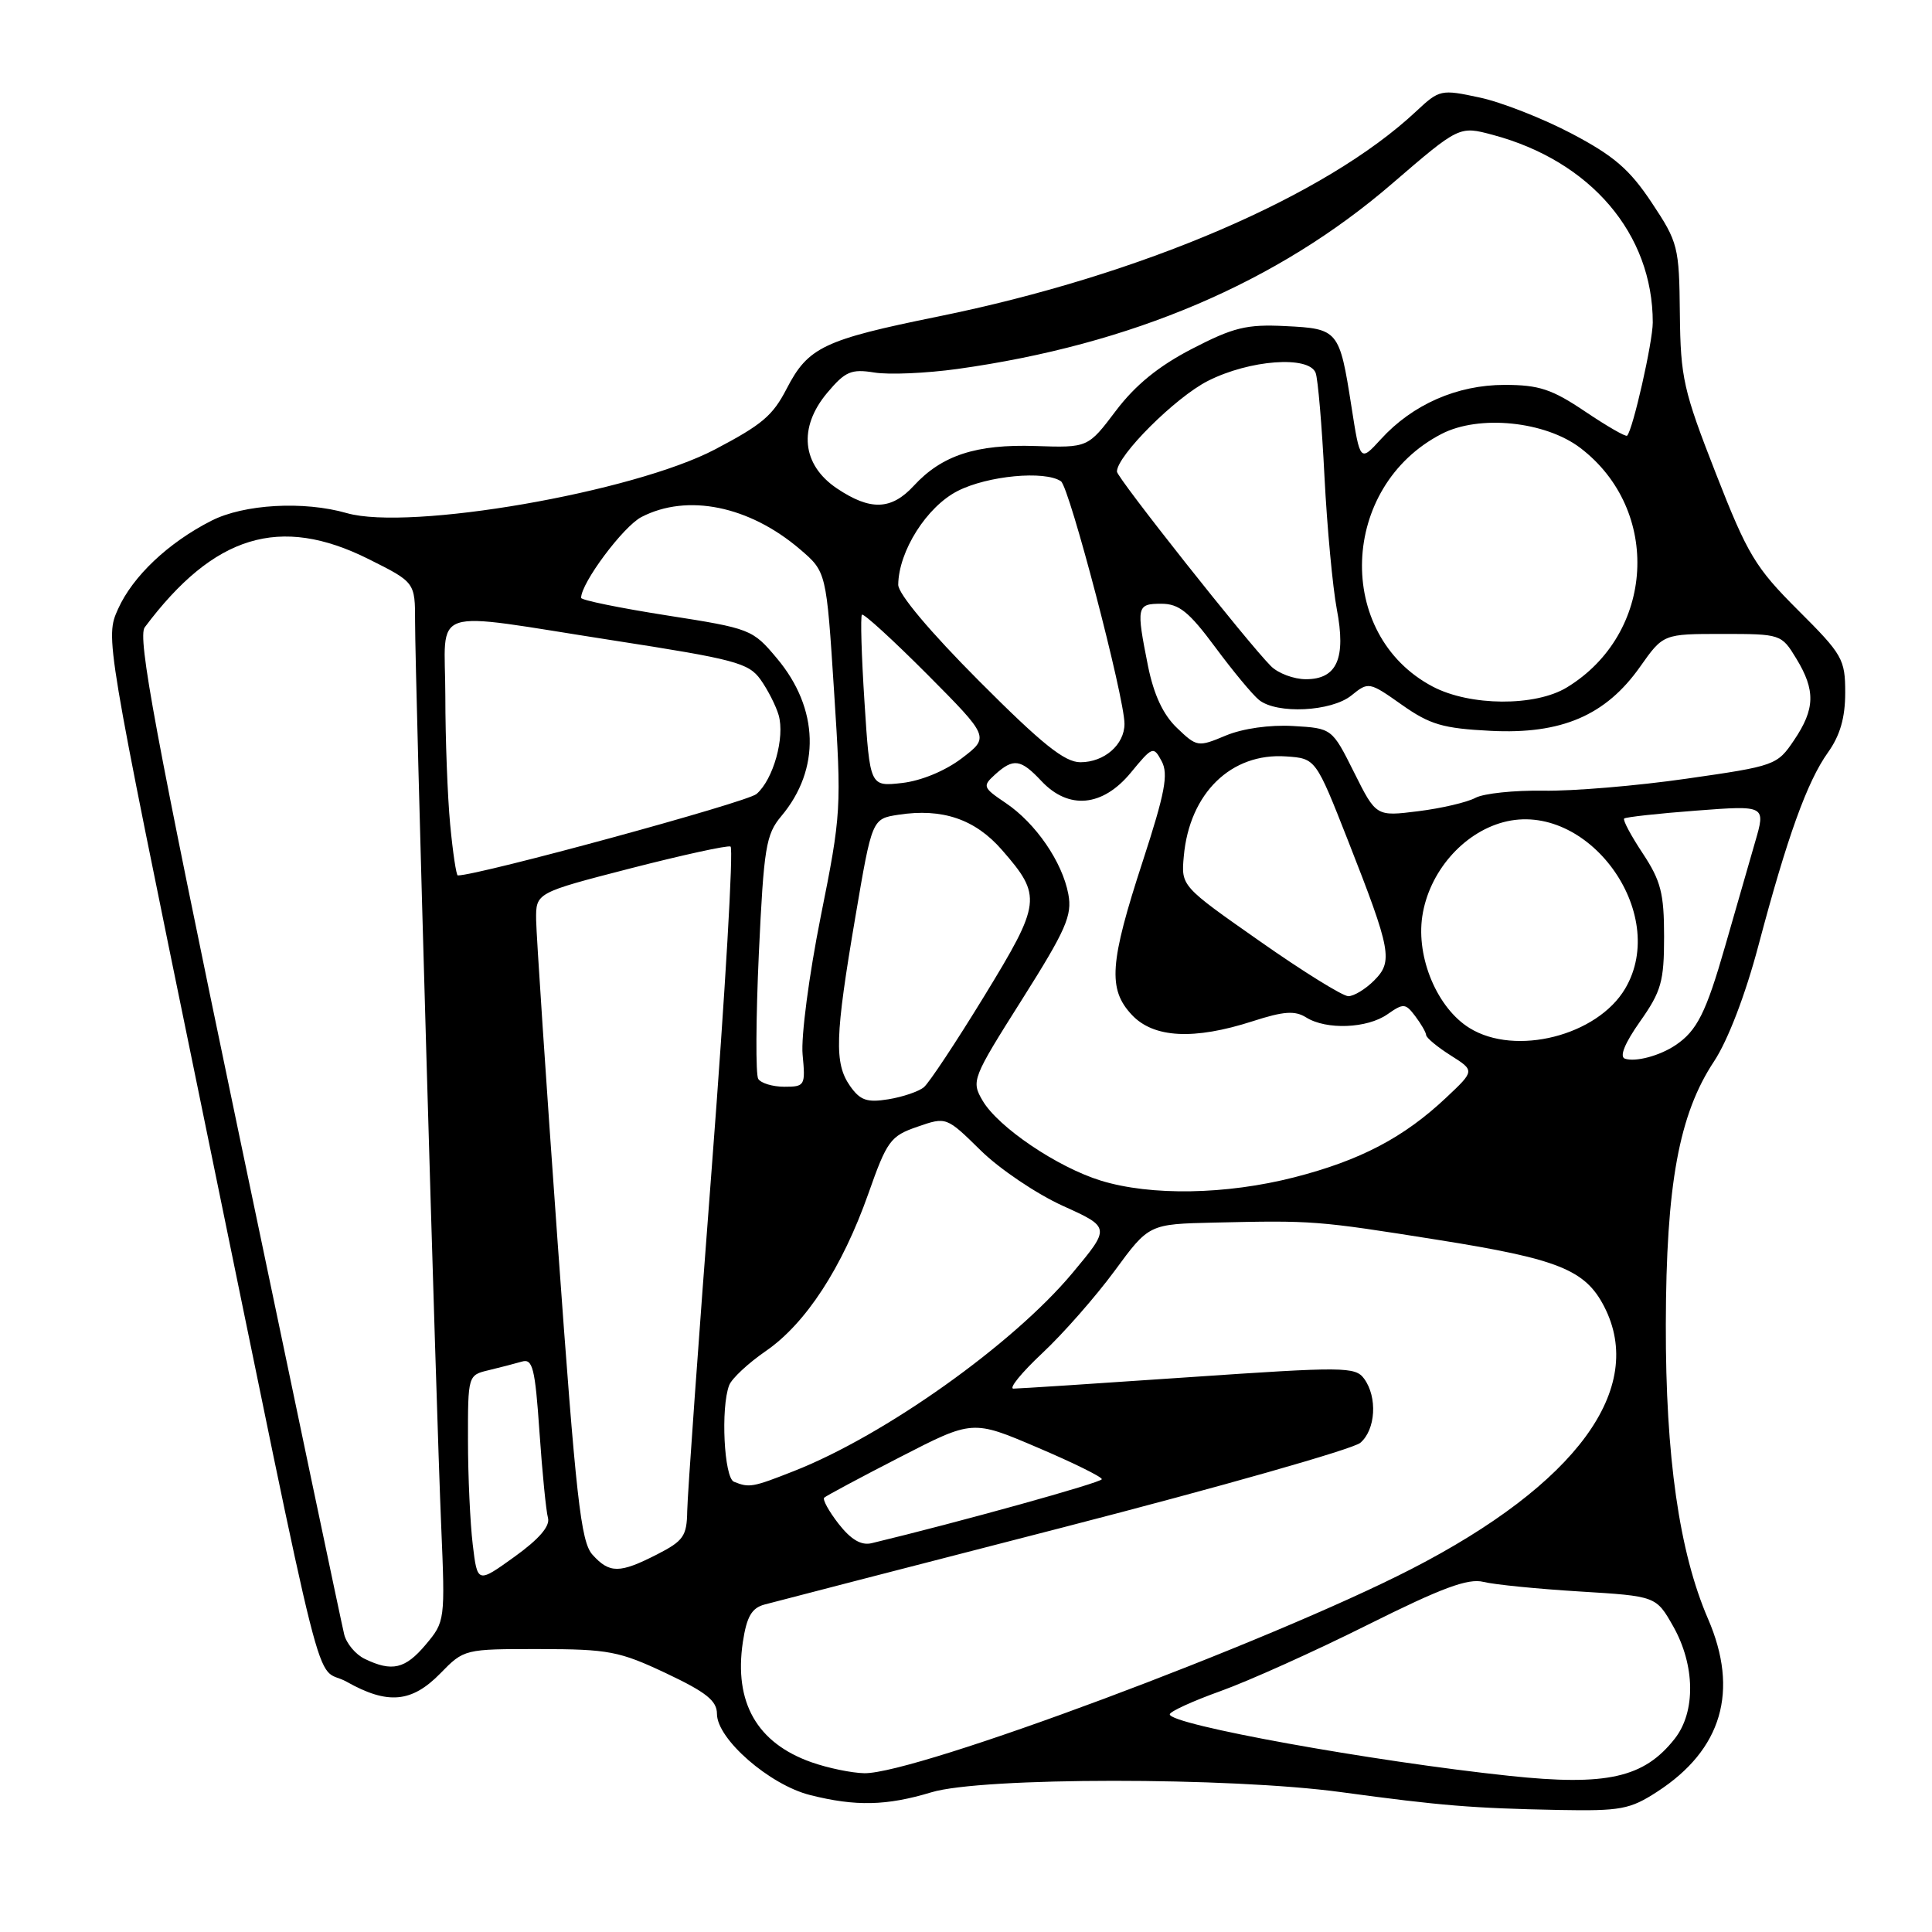 <?xml version="1.0" encoding="UTF-8" standalone="no"?>
<!DOCTYPE svg PUBLIC "-//W3C//DTD SVG 1.1//EN" "http://www.w3.org/Graphics/SVG/1.1/DTD/svg11.dtd" >
<svg xmlns="http://www.w3.org/2000/svg" xmlns:xlink="http://www.w3.org/1999/xlink" version="1.1" viewBox="0 0 256 256">
 <g >
 <path fill="currentColor"
d=" M 219.59 237.41 C 228.17 231.85 230.46 224.06 226.32 214.50 C 222.51 205.69 220.69 193.01 220.73 175.50 C 220.77 156.93 222.47 147.65 227.13 140.62 C 228.95 137.86 231.27 131.83 233.00 125.29 C 236.83 110.85 239.45 103.58 242.21 99.71 C 243.82 97.46 244.50 95.10 244.50 91.79 C 244.50 87.34 244.15 86.73 238.25 80.85 C 232.59 75.20 231.57 73.51 227.35 62.71 C 223.06 51.74 222.68 50.08 222.59 41.57 C 222.50 32.68 222.36 32.12 218.86 26.85 C 215.93 22.44 213.85 20.65 208.25 17.70 C 204.42 15.69 198.93 13.53 196.05 12.92 C 190.94 11.82 190.73 11.87 187.65 14.75 C 175.68 25.98 151.23 36.47 124.31 41.94 C 109.15 45.02 107.08 46.00 104.24 51.50 C 102.39 55.08 101.00 56.26 94.74 59.55 C 83.89 65.24 54.26 70.37 45.95 67.99 C 40.25 66.35 32.31 66.80 27.99 69.01 C 22.28 71.92 17.59 76.36 15.64 80.70 C 13.94 84.50 13.94 84.50 26.48 145.50 C 43.78 229.62 41.44 220.32 45.95 222.85 C 51.37 225.90 54.55 225.61 58.33 221.75 C 61.49 218.51 61.53 218.50 71.50 218.51 C 80.65 218.52 82.08 218.80 88.25 221.71 C 93.58 224.23 95.00 225.36 95.00 227.10 C 95.00 230.43 101.97 236.50 107.33 237.85 C 113.38 239.38 117.49 239.28 123.41 237.49 C 130.05 235.47 162.97 235.46 177.72 237.47 C 190.98 239.27 195.04 239.60 206.55 239.83 C 214.75 239.98 215.97 239.76 219.59 237.41 Z  M 200.00 235.31 C 181.79 233.38 155.00 228.53 155.00 227.16 C 155.00 226.79 158.04 225.40 161.75 224.07 C 165.46 222.74 174.22 218.80 181.22 215.30 C 191.07 210.38 194.54 209.10 196.57 209.61 C 198.01 209.97 203.75 210.54 209.32 210.88 C 219.44 211.50 219.44 211.50 221.71 215.50 C 224.62 220.66 224.71 226.83 221.91 230.39 C 217.84 235.57 212.90 236.68 200.00 235.31 Z  M 107.50 233.50 C 100.30 230.95 97.24 225.58 98.43 217.59 C 98.94 214.22 99.60 213.07 101.30 212.61 C 102.51 212.28 120.38 207.66 141.00 202.35 C 161.62 197.03 179.29 192.01 180.25 191.18 C 182.29 189.44 182.54 185.12 180.75 182.68 C 179.58 181.09 178.08 181.08 157.50 182.49 C 145.40 183.32 134.96 184.00 134.29 184.00 C 133.63 184.00 135.35 181.89 138.11 179.30 C 140.87 176.72 145.18 171.81 147.69 168.40 C 152.24 162.20 152.24 162.20 160.87 162.00 C 173.99 161.70 174.44 161.73 190.54 164.29 C 206.48 166.82 210.04 168.25 212.55 173.10 C 218.18 183.99 208.89 196.66 187.00 207.91 C 168.13 217.60 121.38 235.06 114.53 234.96 C 112.87 234.93 109.70 234.28 107.50 233.50 Z  M 48.33 219.81 C 47.13 219.24 45.91 217.78 45.61 216.58 C 45.31 215.38 38.97 185.22 31.52 149.57 C 20.54 97.04 18.20 84.43 19.18 83.12 C 28.35 70.87 37.09 68.21 48.84 74.08 C 55.00 77.16 55.00 77.16 55.00 82.40 C 55.00 89.79 57.80 186.87 58.46 202.17 C 58.99 214.71 58.97 214.88 56.41 217.92 C 53.70 221.15 51.94 221.56 48.33 219.81 Z  M 62.64 204.66 C 62.30 201.82 62.01 195.61 62.01 190.86 C 62.00 182.25 62.01 182.21 64.75 181.56 C 66.26 181.20 68.24 180.68 69.15 180.42 C 70.58 179.99 70.90 181.26 71.48 189.71 C 71.85 195.10 72.36 200.24 72.61 201.13 C 72.91 202.22 71.43 203.94 68.16 206.29 C 63.26 209.81 63.26 209.81 62.64 204.66 Z  M 78.51 206.01 C 76.96 204.30 76.33 198.63 73.90 164.76 C 72.35 143.17 71.07 123.88 71.04 121.90 C 71.00 118.30 71.00 118.30 83.52 115.07 C 90.41 113.30 96.38 111.99 96.80 112.17 C 97.21 112.35 96.10 131.40 94.33 154.50 C 92.56 177.60 91.09 198.18 91.06 200.23 C 91.01 203.55 90.56 204.18 87.04 205.98 C 82.10 208.50 80.77 208.51 78.51 206.01 Z  M 111.13 201.93 C 109.83 200.26 108.97 198.70 109.21 198.45 C 109.46 198.21 113.99 195.78 119.27 193.07 C 128.87 188.13 128.87 188.13 137.44 191.79 C 142.15 193.79 146.00 195.69 146.00 196.00 C 146.00 196.44 127.02 201.71 115.50 204.48 C 114.12 204.81 112.77 204.02 111.13 201.93 Z  M 97.25 196.34 C 95.94 195.81 95.48 186.52 96.62 183.55 C 96.96 182.66 99.15 180.62 101.49 179.01 C 106.78 175.36 111.59 167.98 115.06 158.17 C 117.53 151.15 117.99 150.53 121.56 149.30 C 125.40 147.97 125.40 147.97 129.95 152.44 C 132.45 154.90 137.35 158.20 140.83 159.78 C 147.15 162.64 147.15 162.64 142.08 168.71 C 134.22 178.11 117.26 190.18 105.21 194.92 C 99.70 197.09 99.29 197.16 97.25 196.34 Z  M 145.87 156.44 C 140.10 154.66 132.26 149.36 130.20 145.84 C 128.68 143.24 128.80 142.92 135.41 132.46 C 141.26 123.20 142.09 121.30 141.56 118.48 C 140.76 114.21 137.24 109.08 133.26 106.40 C 130.22 104.35 130.16 104.17 131.86 102.62 C 134.29 100.43 135.25 100.57 138.00 103.50 C 141.60 107.33 146.10 106.91 149.83 102.39 C 152.72 98.88 152.84 98.84 153.93 100.87 C 154.84 102.58 154.37 105.06 151.43 114.09 C 147.02 127.59 146.77 131.06 149.98 134.48 C 152.86 137.55 158.20 137.83 165.98 135.32 C 170.10 133.99 171.58 133.88 173.08 134.82 C 175.76 136.49 181.15 136.28 183.84 134.40 C 185.97 132.91 186.23 132.93 187.53 134.65 C 188.30 135.67 188.95 136.79 188.97 137.15 C 188.99 137.51 190.44 138.72 192.21 139.84 C 195.42 141.87 195.42 141.87 191.64 145.43 C 186.02 150.73 180.24 153.76 171.50 156.00 C 162.47 158.31 152.51 158.48 145.87 156.44 Z  M 112.63 143.89 C 110.53 140.88 110.64 137.35 113.34 121.50 C 115.55 108.50 115.55 108.50 119.03 107.96 C 124.87 107.06 129.21 108.54 132.78 112.64 C 138.09 118.73 137.98 119.62 130.43 131.97 C 126.71 138.05 123.11 143.49 122.42 144.06 C 121.74 144.63 119.62 145.35 117.72 145.66 C 114.88 146.12 113.98 145.81 112.63 143.89 Z  M 100.47 142.96 C 100.12 142.39 100.16 134.92 100.55 126.37 C 101.21 112.29 101.49 110.57 103.52 108.15 C 108.75 101.94 108.53 93.88 102.95 87.24 C 99.72 83.38 99.46 83.28 88.33 81.54 C 82.10 80.56 77.00 79.52 77.00 79.22 C 77.00 77.24 82.59 69.75 84.99 68.51 C 91.07 65.36 99.27 67.03 106.00 72.78 C 109.50 75.77 109.50 75.77 110.52 91.63 C 111.52 107.10 111.48 107.85 108.74 121.50 C 107.20 129.22 106.12 137.41 106.35 139.75 C 106.74 143.84 106.65 144.00 103.94 144.00 C 102.39 144.00 100.83 143.53 100.47 142.96 Z  M 215.31 140.28 C 214.56 140.02 215.28 138.24 217.31 135.36 C 220.13 131.36 220.50 130.06 220.50 124.10 C 220.50 118.37 220.07 116.71 217.68 113.09 C 216.12 110.74 215.01 108.66 215.21 108.46 C 215.40 108.27 219.71 107.79 224.77 107.41 C 233.98 106.71 233.98 106.71 232.55 111.61 C 231.77 114.30 229.99 120.49 228.59 125.37 C 226.06 134.19 224.86 136.59 222.00 138.50 C 219.89 139.91 216.71 140.75 215.31 140.28 Z  M 194.72 136.22 C 190.45 133.58 187.64 126.92 188.46 121.42 C 189.33 115.59 193.80 110.40 199.18 108.95 C 210.31 105.96 221.29 120.94 215.34 131.00 C 211.65 137.24 200.80 139.99 194.72 136.22 Z  M 166.91 124.70 C 156.50 117.41 156.50 117.41 156.86 113.45 C 157.61 105.11 163.13 99.72 170.42 100.23 C 174.34 100.50 174.34 100.50 178.63 111.41 C 184.35 125.98 184.61 127.39 182.07 129.93 C 180.93 131.07 179.40 132.00 178.66 132.00 C 177.92 132.00 172.63 128.72 166.91 124.70 Z  M 59.65 109.25 C 59.30 105.54 59.01 97.89 59.01 92.25 C 59.00 80.09 56.29 80.99 81.27 84.86 C 97.34 87.35 99.20 87.84 100.77 90.04 C 101.72 91.37 102.80 93.49 103.17 94.74 C 104.03 97.70 102.47 103.29 100.24 105.21 C 98.97 106.31 63.42 116.00 60.66 116.00 C 60.46 116.00 60.00 112.96 59.65 109.25 Z  M 179.42 102.34 C 176.50 96.50 176.50 96.50 171.34 96.20 C 168.25 96.02 164.66 96.53 162.41 97.47 C 158.74 99.01 158.59 98.98 155.95 96.45 C 154.12 94.70 152.89 92.06 152.12 88.27 C 150.54 80.35 150.61 80.00 153.88 80.00 C 156.23 80.00 157.55 81.07 161.02 85.75 C 163.36 88.91 165.97 92.06 166.83 92.75 C 169.20 94.65 176.41 94.30 179.07 92.15 C 181.33 90.32 181.42 90.33 185.74 93.38 C 189.48 96.02 191.19 96.52 197.52 96.84 C 206.91 97.32 212.77 94.80 217.32 88.35 C 220.39 84.00 220.39 84.00 228.21 84.00 C 235.96 84.00 236.05 84.03 238.01 87.25 C 240.58 91.47 240.52 93.94 237.72 98.08 C 235.49 101.40 235.21 101.50 223.47 103.18 C 216.89 104.13 208.35 104.84 204.50 104.77 C 200.65 104.71 196.60 105.13 195.50 105.72 C 194.40 106.31 190.99 107.11 187.92 107.49 C 182.34 108.19 182.34 108.19 179.42 102.34 Z  M 114.55 93.04 C 114.15 86.88 114.00 81.67 114.21 81.45 C 114.43 81.24 118.32 84.80 122.87 89.36 C 131.12 97.67 131.12 97.67 127.45 100.47 C 125.26 102.14 122.07 103.46 119.53 103.75 C 115.27 104.23 115.27 104.23 114.55 93.04 Z  M 129.73 90.23 C 123.22 83.70 119.01 78.69 119.02 77.48 C 119.07 73.03 122.80 67.14 126.89 65.06 C 130.86 63.03 138.45 62.32 140.58 63.77 C 141.70 64.52 149.00 92.41 149.00 95.91 C 149.00 98.67 146.33 101.00 143.16 101.00 C 141.07 101.00 138.08 98.61 129.73 90.23 Z  M 189.83 90.97 C 176.82 84.10 177.52 64.47 191.01 57.50 C 195.99 54.92 204.75 55.81 209.41 59.36 C 220.19 67.59 219.28 83.98 207.63 91.08 C 203.44 93.64 194.77 93.58 189.83 90.97 Z  M 168.41 88.27 C 165.34 85.20 148.00 63.29 148.00 62.49 C 148.00 60.38 155.75 52.65 160.06 50.47 C 165.59 47.67 173.44 47.09 174.33 49.41 C 174.63 50.19 175.16 56.37 175.50 63.16 C 175.85 69.95 176.59 77.84 177.13 80.70 C 178.38 87.24 177.16 90.00 173.04 90.00 C 171.44 90.00 169.36 89.22 168.41 88.27 Z  M 110.90 64.72 C 106.24 61.59 105.74 56.65 109.62 52.04 C 112.00 49.21 112.79 48.87 115.85 49.36 C 117.78 49.68 122.73 49.46 126.86 48.89 C 149.92 45.68 169.24 37.45 184.43 24.36 C 193.35 16.68 193.35 16.68 197.80 17.87 C 210.78 21.34 219.00 30.98 219.00 42.73 C 219.00 45.32 216.36 56.98 215.60 57.73 C 215.42 57.91 212.92 56.47 210.04 54.53 C 205.64 51.57 203.93 51.00 199.36 51.00 C 193.08 51.00 187.17 53.59 182.97 58.20 C 180.22 61.21 180.22 61.21 179.07 53.85 C 177.49 43.74 177.33 43.55 170.32 43.21 C 165.18 42.95 163.44 43.38 157.95 46.22 C 153.52 48.51 150.43 51.03 147.86 54.43 C 144.16 59.33 144.16 59.33 137.20 59.10 C 129.35 58.84 124.80 60.33 121.08 64.37 C 118.10 67.60 115.33 67.69 110.90 64.72 Z "/>
</g>
</svg>